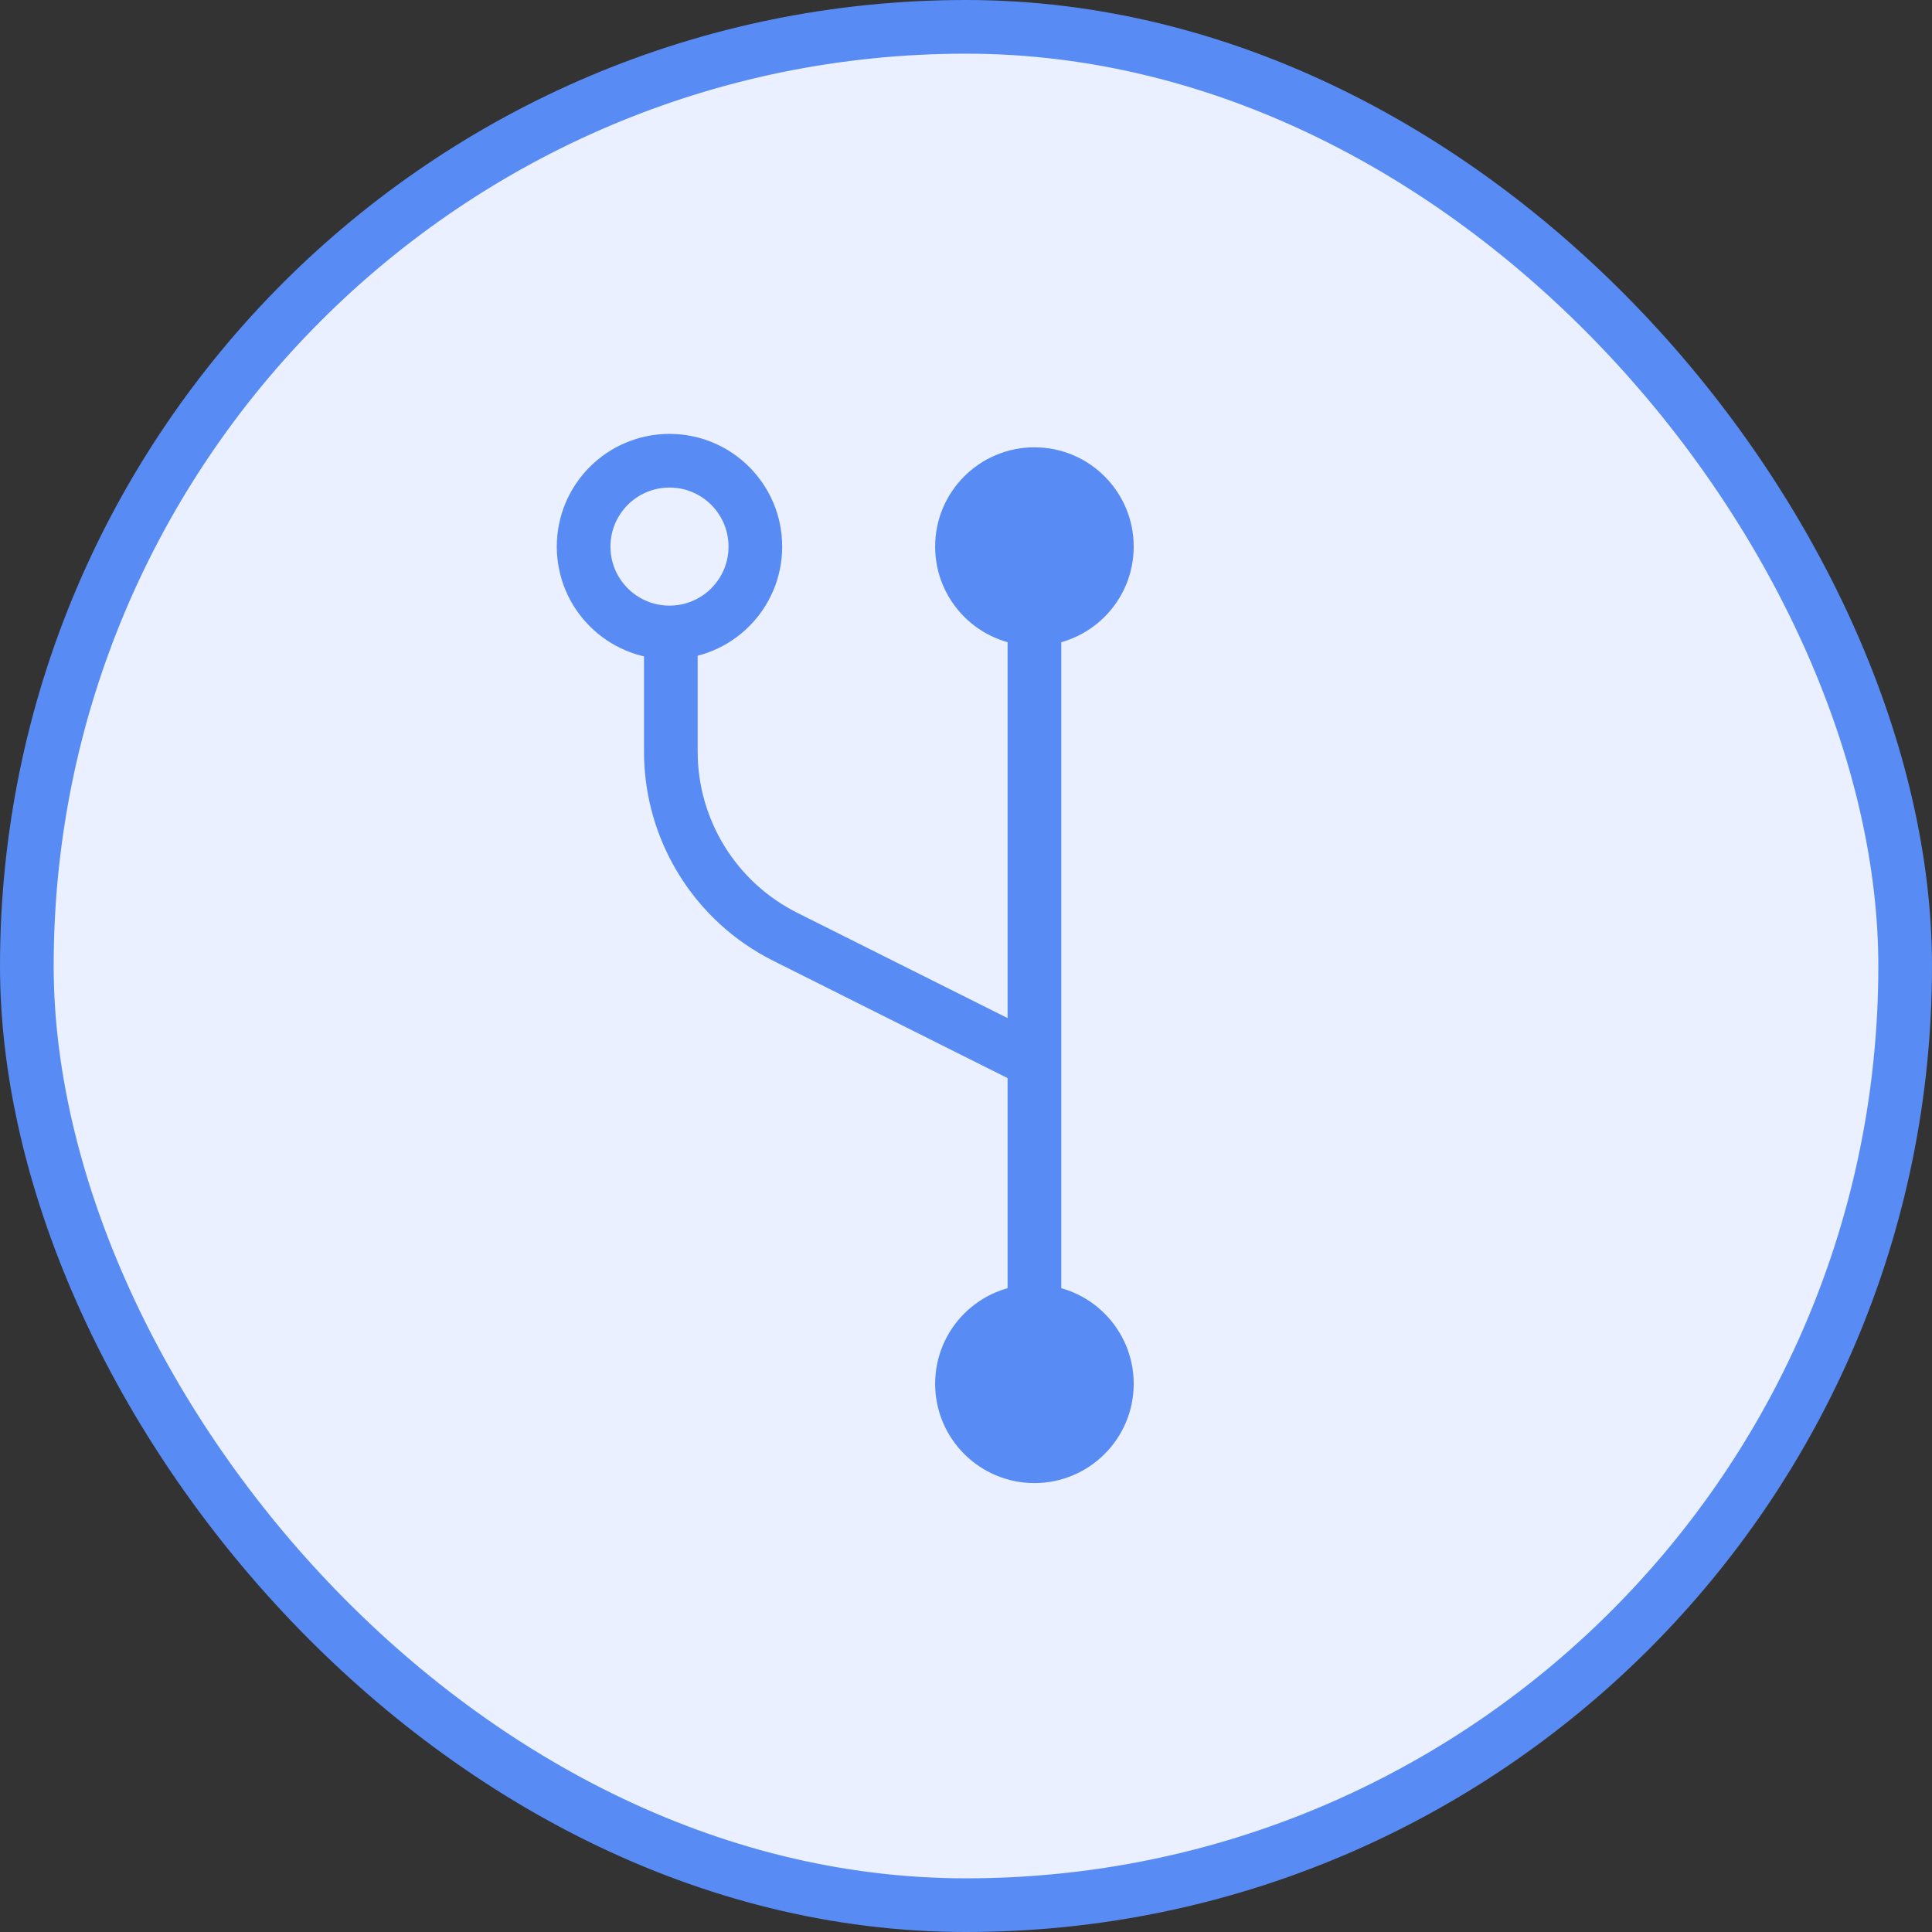 <?xml version="1.0" encoding="UTF-8"?>
<svg width="72px" height="72px" viewBox="0 0 72 72" version="1.1" xmlns="http://www.w3.org/2000/svg" xmlns:xlink="http://www.w3.org/1999/xlink">
    <rect x="0" y="0" width="72" height="72" fill="#333333" stroke="none"/>
    <!-- Generator: Sketch 61.2 (89653) - https://sketch.com -->
    <title>Untitled</title>
    <desc>Created with Sketch.</desc>
    <g id="Page-1" stroke="none" stroke-width="1" fill="none" fill-rule="evenodd">
        <g id="icon_versioncontrol" transform="translate(1, 1)" stroke="#588CF4">
            <rect id="Rectangle" stroke-width="2" x="0" y="0" width="70" height="70" rx="35" fill="#EAF0FF"></rect>
            <path d="M24,21.77 L24,27 C23.997,29.932 25.655,32.613 28.28,33.92 L37.65,38.61" id="Path" stroke-width="2"></path>
            <line x1="37.55" y1="21.77" x2="37.55" y2="47.37" id="Path" stroke-width="2"></line>
            <circle id="Oval" stroke-width="2" cx="23.95" cy="19.37" r="3.2"></circle>
            <circle id="Oval" fill="#588CF4" fill-rule="nonzero" cx="37.55" cy="50.57" r="3.2"></circle>
            <circle id="Oval" fill="#588CF4" fill-rule="nonzero" cx="37.55" cy="19.37" r="3.2"></circle>
        </g>
    </g>
</svg>

